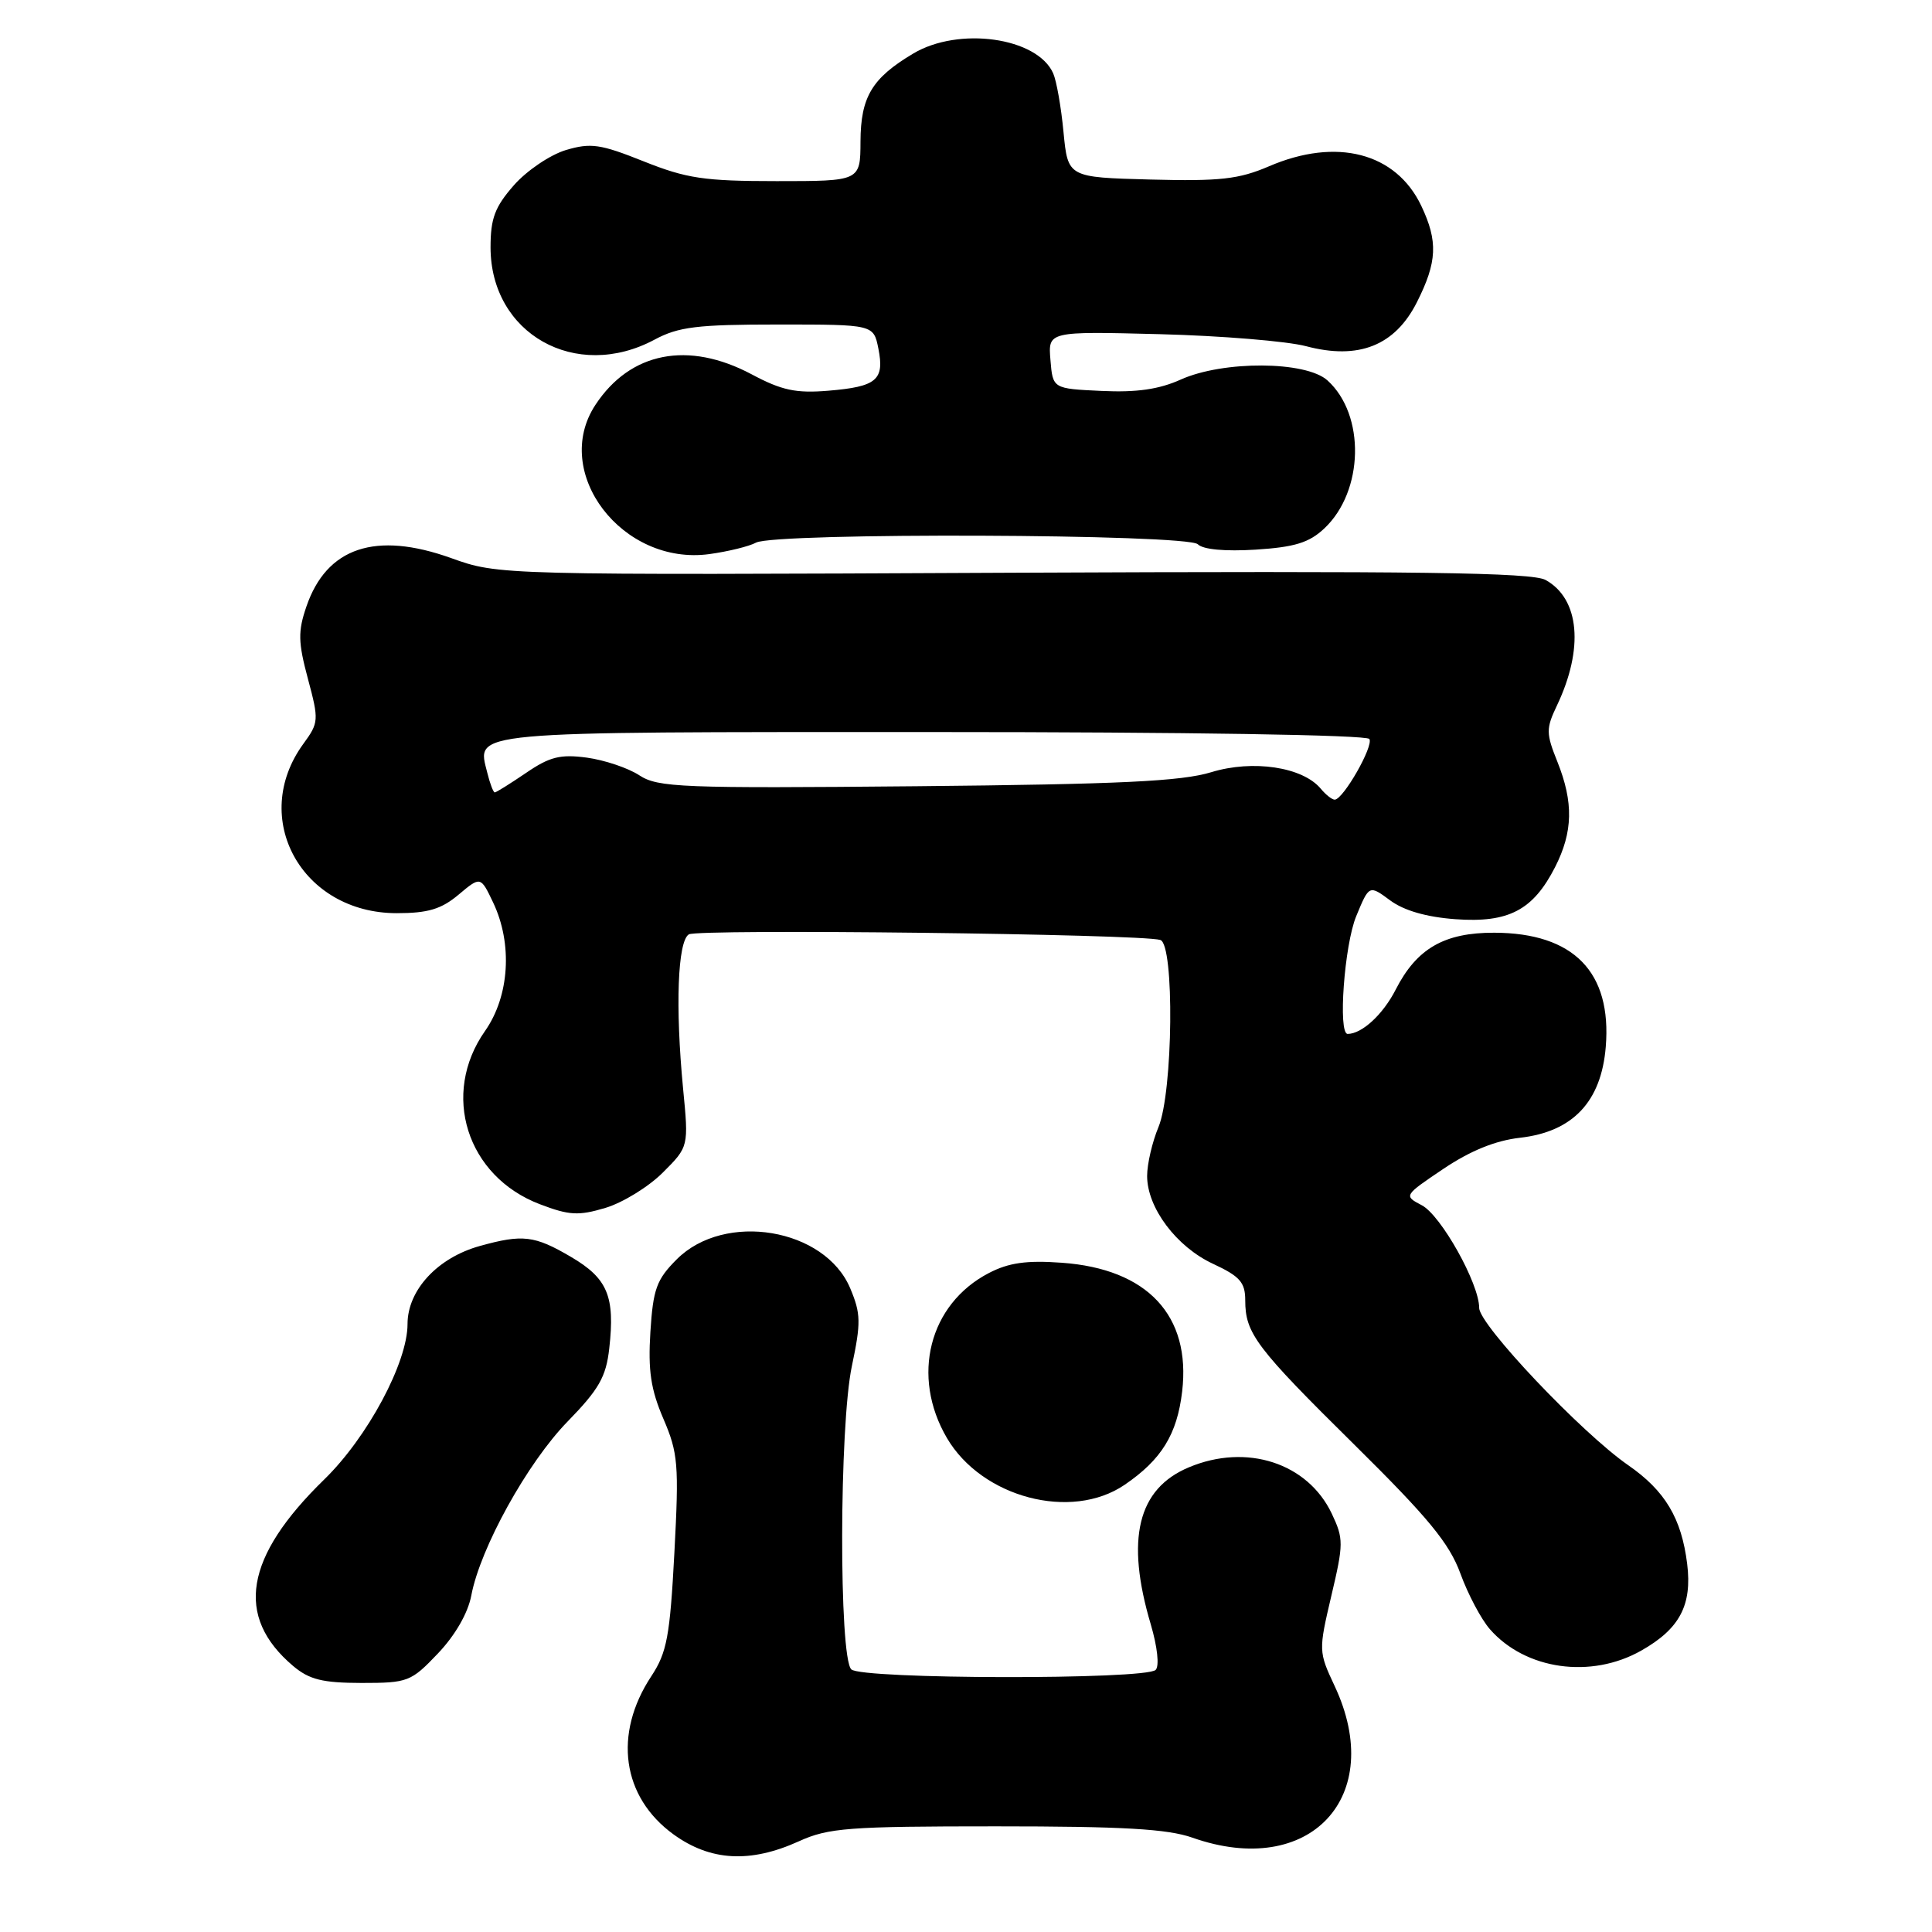 <?xml version="1.0" encoding="UTF-8" standalone="no"?>
<!DOCTYPE svg PUBLIC "-//W3C//DTD SVG 1.1//EN" "http://www.w3.org/Graphics/SVG/1.1/DTD/svg11.dtd" >
<svg xmlns="http://www.w3.org/2000/svg" xmlns:xlink="http://www.w3.org/1999/xlink" version="1.1" viewBox="0 0 256 256">
 <g >
 <path fill="currentColor"
d=" M 105.86 243.98 C 109.77 242.20 112.43 242.00 131.98 242.00 C 148.77 242.00 154.72 242.34 158.00 243.50 C 173.55 248.99 183.75 238.09 176.84 223.39 C 174.71 218.85 174.71 218.70 176.41 211.45 C 178.04 204.56 178.04 203.89 176.47 200.57 C 173.28 193.85 165.19 191.22 157.55 194.42 C 150.74 197.26 149.12 203.92 152.49 215.26 C 153.36 218.22 153.64 220.76 153.13 221.27 C 151.81 222.59 114.12 222.52 112.80 221.20 C 111.15 219.55 111.20 188.91 112.88 181.00 C 114.09 175.26 114.07 174.06 112.66 170.71 C 109.31 162.73 96.03 160.51 89.68 166.86 C 87.00 169.54 86.54 170.79 86.18 176.48 C 85.86 181.61 86.23 184.10 87.90 187.99 C 89.85 192.53 89.98 194.03 89.36 205.73 C 88.77 216.84 88.37 218.97 86.30 222.11 C 81.24 229.78 82.41 238.11 89.25 243.07 C 94.14 246.61 99.42 246.90 105.86 243.98 Z  M 58.03 219.09 C 60.32 216.68 62.01 213.74 62.45 211.41 C 63.63 205.13 69.89 193.81 75.21 188.36 C 79.37 184.09 80.31 182.44 80.73 178.67 C 81.51 171.77 80.51 169.39 75.65 166.54 C 70.83 163.71 69.26 163.52 63.58 165.10 C 57.97 166.66 54.00 170.95 54.00 175.45 C 54.00 180.56 48.70 190.45 42.97 196.03 C 32.41 206.31 31.10 214.20 38.84 220.75 C 40.99 222.56 42.73 222.99 47.90 223.00 C 54.05 223.00 54.46 222.84 58.03 219.09 Z  M 217.48 218.71 C 222.57 215.83 224.23 212.69 223.56 207.23 C 222.81 201.18 220.64 197.54 215.75 194.15 C 209.57 189.87 196.00 175.55 196.00 173.31 C 196.00 170.08 190.94 161.03 188.39 159.70 C 185.99 158.44 186.00 158.42 191.27 154.87 C 194.83 152.48 198.15 151.13 201.40 150.76 C 208.40 149.97 212.17 145.99 212.77 138.73 C 213.59 128.81 208.53 123.62 198.00 123.59 C 191.37 123.57 187.72 125.68 184.94 131.12 C 183.26 134.42 180.46 137.00 178.57 137.00 C 177.27 137.00 178.13 125.20 179.71 121.39 C 181.42 117.25 181.42 117.25 184.21 119.31 C 186.03 120.66 189.03 121.52 192.86 121.80 C 199.90 122.31 203.14 120.61 206.06 114.89 C 208.43 110.23 208.52 106.33 206.36 100.93 C 204.85 97.17 204.85 96.54 206.29 93.51 C 209.90 85.94 209.31 79.35 204.80 76.85 C 202.99 75.85 188.05 75.65 134.29 75.89 C 66.08 76.21 66.08 76.21 59.78 73.95 C 49.77 70.36 43.28 72.53 40.60 80.37 C 39.47 83.66 39.50 85.10 40.80 89.94 C 42.27 95.43 42.25 95.75 40.19 98.57 C 33.03 108.41 39.98 121.00 52.57 121.00 C 56.71 121.00 58.47 120.47 60.76 118.55 C 63.68 116.10 63.68 116.10 65.34 119.58 C 67.95 125.06 67.51 131.99 64.27 136.61 C 58.39 144.97 61.83 155.86 71.52 159.56 C 75.42 161.05 76.66 161.12 80.23 160.05 C 82.52 159.36 85.94 157.26 87.83 155.37 C 91.26 151.94 91.26 151.94 90.51 144.22 C 89.47 133.40 89.79 124.75 91.27 123.81 C 92.45 123.06 151.16 123.75 153.75 124.55 C 155.64 125.13 155.44 144.70 153.50 149.35 C 152.68 151.32 152.00 154.23 152.00 155.82 C 152.00 160.04 155.89 165.22 160.75 167.47 C 164.29 169.12 165.00 169.92 165.00 172.29 C 165.00 176.68 166.41 178.55 179.49 191.46 C 189.27 201.12 192.04 204.49 193.51 208.50 C 194.51 211.25 196.27 214.57 197.42 215.88 C 202.13 221.26 210.82 222.49 217.48 218.71 Z  M 149.01 196.75 C 153.90 193.42 155.97 190.07 156.64 184.39 C 157.83 174.32 152.05 168.13 140.69 167.32 C 136.01 166.98 133.65 167.32 131.02 168.69 C 123.10 172.81 120.68 182.36 125.47 190.54 C 130.10 198.44 141.94 201.56 149.01 196.75 Z  M 100.18 71.90 C 102.74 70.54 157.34 70.74 158.72 72.12 C 159.42 72.82 162.34 73.08 166.39 72.83 C 171.56 72.50 173.47 71.91 175.48 70.02 C 180.72 65.09 180.94 54.97 175.90 50.41 C 173.04 47.82 162.08 47.76 156.44 50.30 C 153.58 51.59 150.59 52.02 145.97 51.80 C 139.50 51.50 139.50 51.50 139.19 47.70 C 138.87 43.90 138.87 43.90 153.69 44.28 C 161.83 44.49 170.55 45.21 173.05 45.87 C 180.02 47.72 184.84 45.81 187.75 40.04 C 190.44 34.71 190.56 31.98 188.33 27.28 C 184.98 20.23 177.10 18.18 168.14 22.04 C 164.15 23.75 161.67 24.03 152.45 23.79 C 141.50 23.50 141.50 23.50 140.92 17.50 C 140.61 14.20 139.99 10.70 139.55 9.71 C 137.43 4.95 127.04 3.49 121.00 7.10 C 115.53 10.36 114.05 12.84 114.02 18.75 C 114.00 24.00 114.00 24.00 102.92 24.00 C 93.30 24.00 90.98 23.65 85.29 21.38 C 79.54 19.08 78.28 18.90 74.96 19.89 C 72.89 20.52 69.79 22.61 68.09 24.55 C 65.57 27.42 65.00 28.94 65.00 32.78 C 65.01 44.24 76.31 50.59 86.74 45.00 C 89.91 43.30 92.38 43.00 103.11 43.00 C 115.75 43.00 115.75 43.00 116.39 46.19 C 117.22 50.35 116.16 51.24 109.78 51.77 C 105.47 52.13 103.59 51.73 99.60 49.60 C 91.19 45.13 83.52 46.63 78.90 53.64 C 72.99 62.60 82.46 75.00 94.00 73.42 C 96.47 73.08 99.26 72.40 100.18 71.90 Z  M 175.01 104.51 C 172.62 101.63 166.02 100.63 160.50 102.32 C 156.53 103.53 148.46 103.92 121.46 104.18 C 90.26 104.47 87.19 104.35 84.71 102.73 C 83.23 101.76 80.10 100.71 77.76 100.39 C 74.25 99.92 72.84 100.27 69.71 102.41 C 67.62 103.83 65.75 105.00 65.56 105.00 C 65.37 105.00 64.92 103.83 64.57 102.40 C 63.17 96.83 61.36 97.00 123.56 97.00 C 157.29 97.00 181.12 97.38 181.45 97.92 C 182.03 98.85 178.02 105.88 176.87 105.96 C 176.53 105.98 175.69 105.33 175.01 104.51 Z "/>
</g>
</svg>